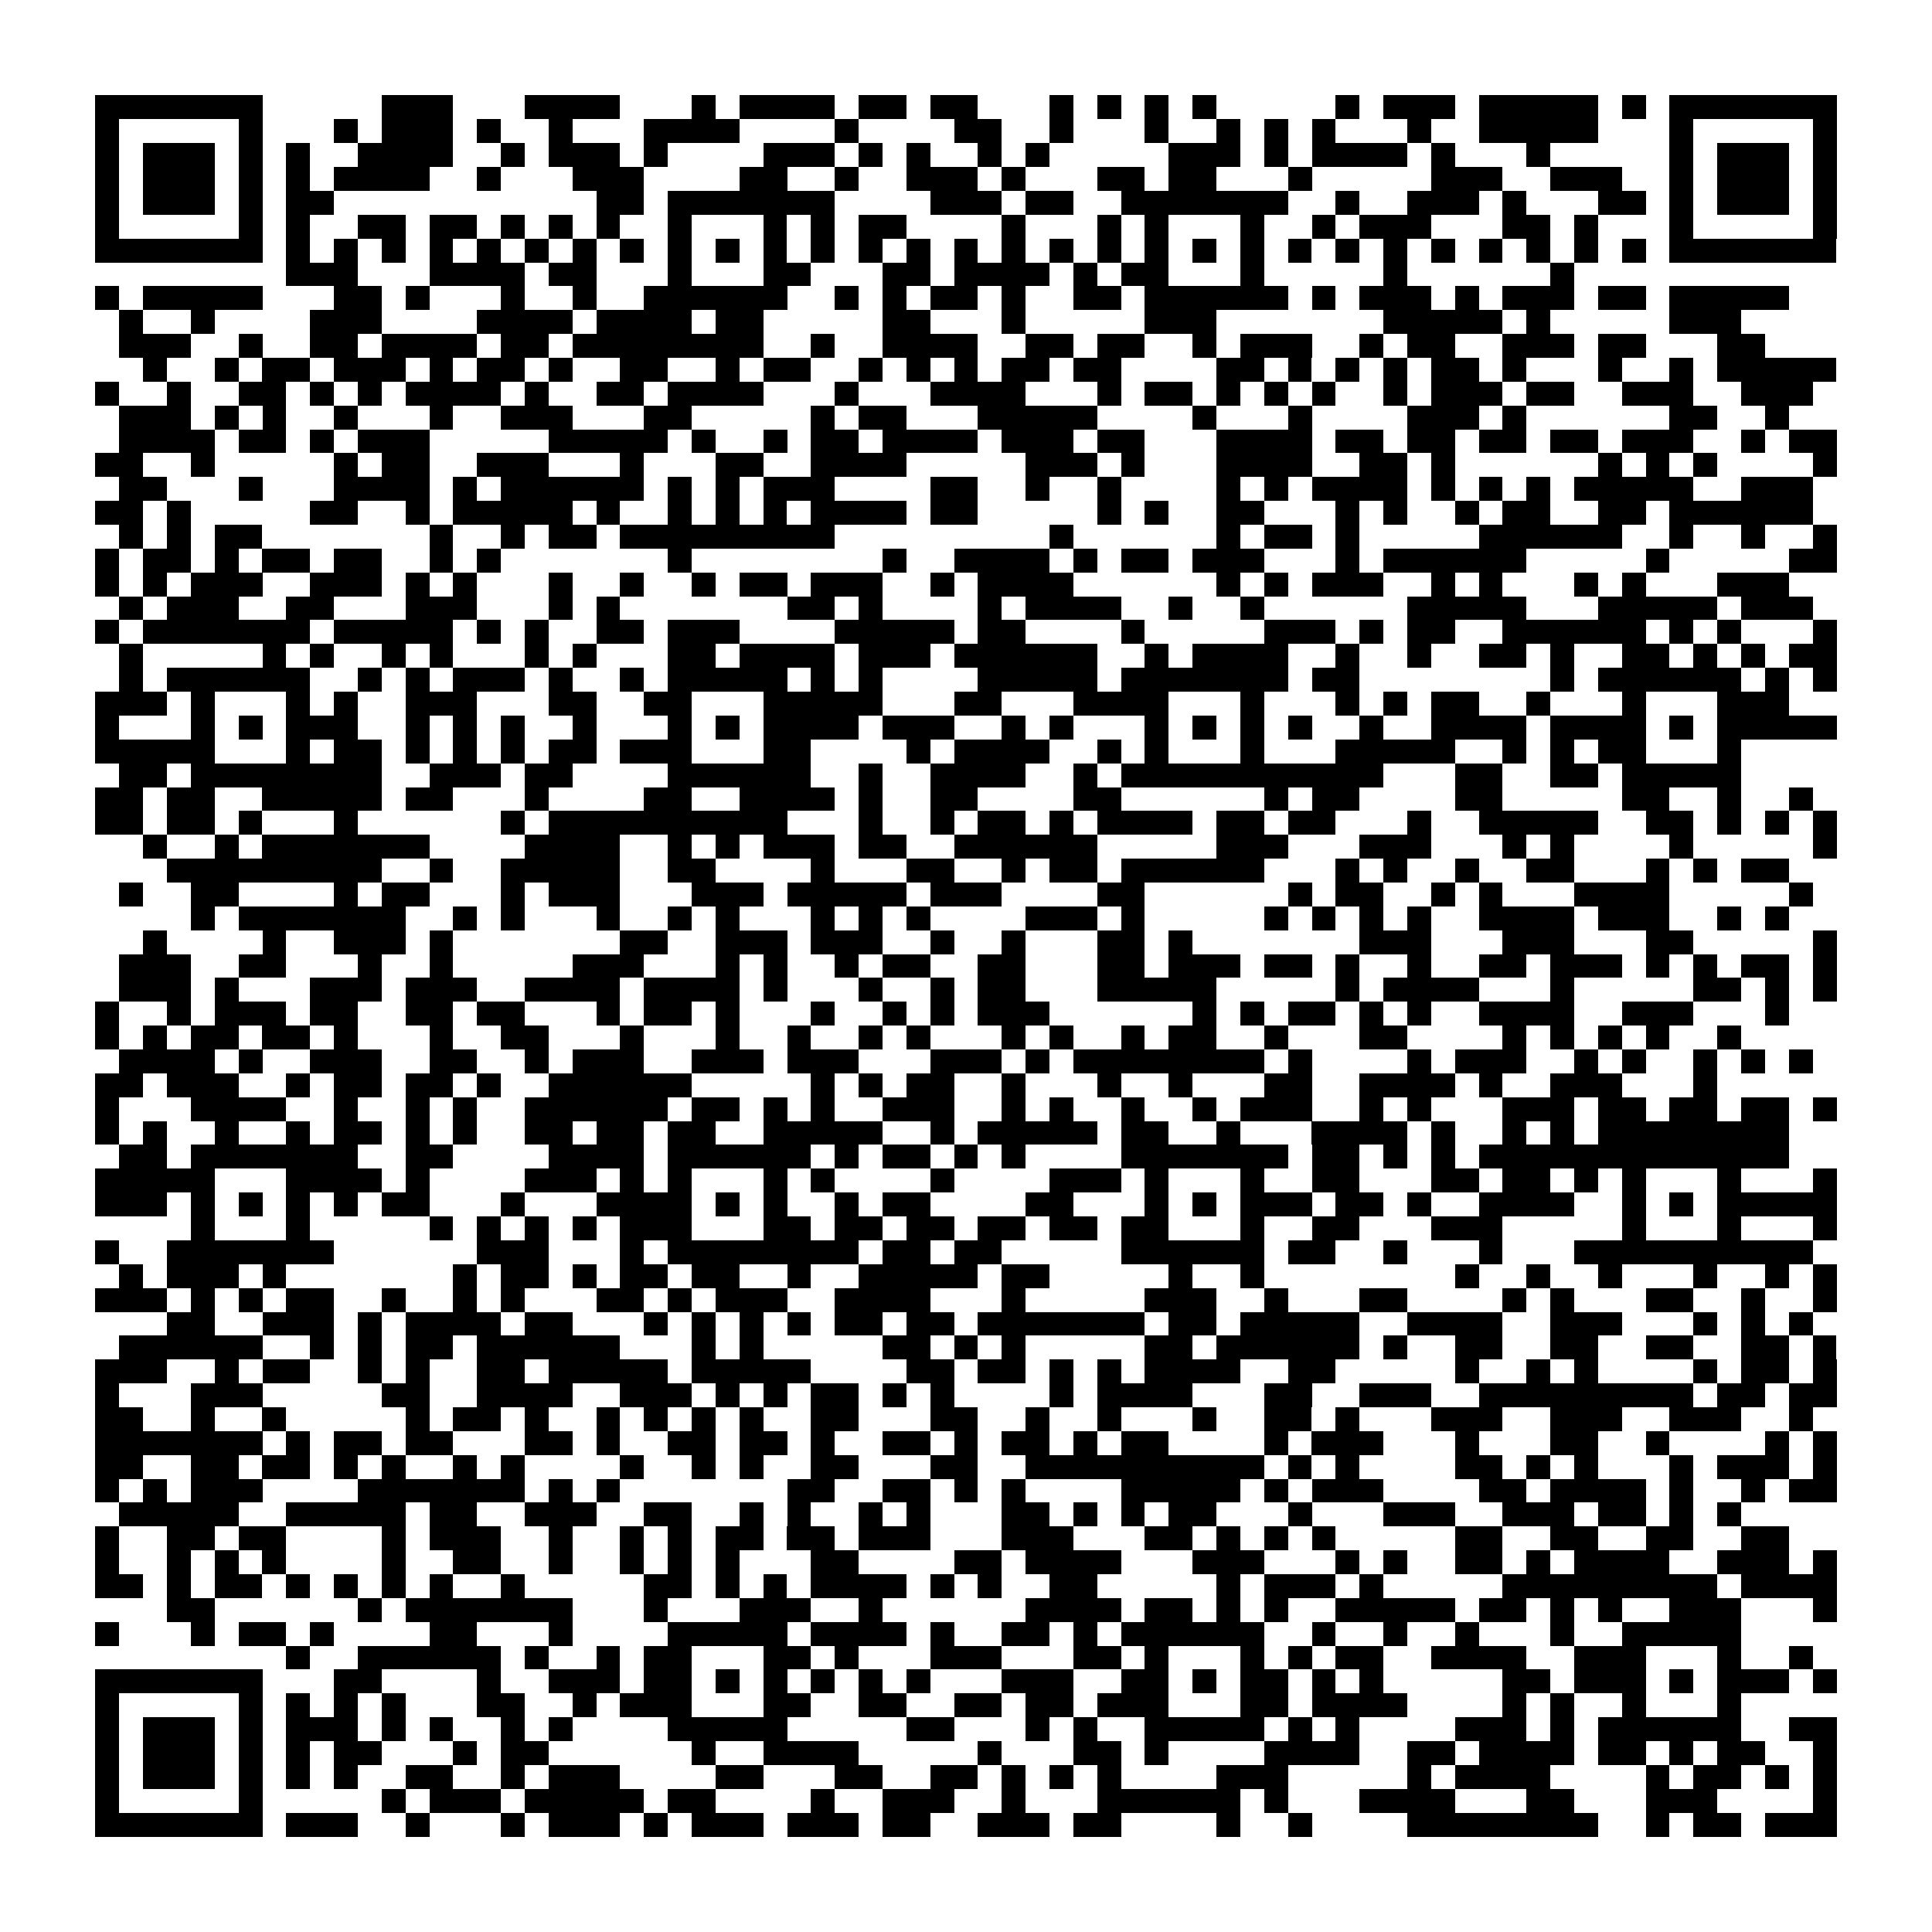 <?xml version="1.0" encoding="utf-8"?><!DOCTYPE svg PUBLIC "-//W3C//DTD SVG 1.1//EN" "http://www.w3.org/Graphics/SVG/1.1/DTD/svg11.dtd"><svg xmlns="http://www.w3.org/2000/svg" viewBox="0 0 81 81" shape-rendering="crispEdges"><path fill="#ffffff" d="M0 0h81v81H0z"/><path stroke="#000000" d="M4 4.5h7m5 0h3m3 0h4m3 0h1m1 0h4m1 0h2m1 0h2m3 0h1m1 0h1m1 0h1m1 0h1m5 0h1m1 0h3m1 0h5m1 0h1m1 0h7M4 5.5h1m5 0h1m3 0h1m1 0h3m1 0h1m2 0h1m3 0h4m4 0h1m4 0h2m2 0h1m3 0h1m2 0h1m1 0h1m1 0h1m3 0h1m2 0h5m3 0h1m5 0h1M4 6.5h1m1 0h3m1 0h1m1 0h1m2 0h4m2 0h1m1 0h3m1 0h1m4 0h3m1 0h1m1 0h1m2 0h1m1 0h1m5 0h3m1 0h1m1 0h4m1 0h1m3 0h1m5 0h1m1 0h3m1 0h1M4 7.5h1m1 0h3m1 0h1m1 0h1m1 0h4m2 0h1m3 0h3m4 0h2m2 0h1m2 0h3m1 0h1m3 0h2m1 0h2m3 0h1m5 0h3m2 0h3m2 0h1m1 0h3m1 0h1M4 8.5h1m1 0h3m1 0h1m1 0h2m11 0h2m1 0h7m4 0h3m1 0h2m2 0h7m2 0h1m2 0h3m1 0h1m3 0h2m1 0h1m1 0h3m1 0h1M4 9.5h1m5 0h1m1 0h1m2 0h2m1 0h2m1 0h1m1 0h1m1 0h1m2 0h1m3 0h1m1 0h1m1 0h2m4 0h1m3 0h1m1 0h1m3 0h1m2 0h1m1 0h3m3 0h2m1 0h1m3 0h1m5 0h1M4 10.5h7m1 0h1m1 0h1m1 0h1m1 0h1m1 0h1m1 0h1m1 0h1m1 0h1m1 0h1m1 0h1m1 0h1m1 0h1m1 0h1m1 0h1m1 0h1m1 0h1m1 0h1m1 0h1m1 0h1m1 0h1m1 0h1m1 0h1m1 0h1m1 0h1m1 0h1m1 0h1m1 0h1m1 0h1m1 0h1m1 0h7M12 11.5h3m3 0h4m1 0h2m3 0h1m3 0h2m3 0h2m1 0h4m1 0h1m1 0h2m3 0h1m5 0h1m6 0h1M4 12.5h1m1 0h5m3 0h2m1 0h1m3 0h1m2 0h1m2 0h6m2 0h1m1 0h1m1 0h2m1 0h1m2 0h2m1 0h6m1 0h1m1 0h3m1 0h1m1 0h3m1 0h2m1 0h5M5 13.5h1m2 0h1m4 0h3m4 0h4m1 0h4m1 0h2m5 0h2m3 0h1m5 0h3m7 0h5m1 0h1m5 0h3M5 14.5h3m2 0h1m2 0h2m1 0h4m1 0h2m1 0h8m2 0h1m2 0h4m2 0h2m1 0h2m2 0h1m1 0h3m2 0h1m1 0h2m2 0h3m1 0h2m3 0h2M6 15.5h1m2 0h1m1 0h2m1 0h3m1 0h1m1 0h2m1 0h1m2 0h2m2 0h1m1 0h2m2 0h1m1 0h1m1 0h1m1 0h2m1 0h2m4 0h2m1 0h1m1 0h1m1 0h1m1 0h2m1 0h1m3 0h1m2 0h1m1 0h5M4 16.5h1m2 0h1m2 0h2m1 0h1m1 0h1m1 0h4m1 0h1m2 0h2m1 0h4m3 0h1m3 0h4m3 0h1m1 0h2m1 0h1m1 0h1m1 0h1m2 0h1m1 0h3m1 0h2m2 0h3m2 0h3M5 17.5h3m1 0h1m1 0h1m2 0h1m3 0h1m2 0h3m3 0h2m5 0h1m1 0h2m3 0h5m4 0h1m3 0h1m4 0h3m1 0h1m6 0h2m2 0h1M5 18.5h4m1 0h2m1 0h1m1 0h3m5 0h5m1 0h1m2 0h1m1 0h2m1 0h4m1 0h3m1 0h2m3 0h4m1 0h2m1 0h2m1 0h2m1 0h2m1 0h3m2 0h1m1 0h2M4 19.5h2m2 0h1m5 0h1m1 0h2m2 0h3m3 0h1m3 0h2m2 0h4m5 0h3m1 0h1m3 0h4m2 0h2m1 0h1m6 0h1m1 0h1m1 0h1m4 0h1M5 20.5h2m3 0h1m3 0h4m1 0h1m1 0h6m1 0h1m1 0h1m1 0h3m4 0h2m2 0h1m2 0h1m4 0h1m1 0h1m1 0h4m1 0h1m1 0h1m1 0h1m1 0h5m2 0h3M4 21.5h2m1 0h1m5 0h2m2 0h1m1 0h5m1 0h1m2 0h1m1 0h1m1 0h1m1 0h4m1 0h2m5 0h1m1 0h1m2 0h2m3 0h1m1 0h1m2 0h1m1 0h2m2 0h2m1 0h6M5 22.5h1m1 0h1m1 0h2m7 0h1m2 0h1m1 0h2m1 0h9m9 0h1m6 0h1m1 0h2m1 0h1m5 0h6m2 0h1m2 0h1m2 0h1M4 23.5h1m1 0h2m1 0h1m1 0h2m1 0h2m2 0h1m1 0h1m7 0h1m8 0h1m2 0h4m1 0h1m1 0h2m1 0h3m3 0h1m1 0h6m5 0h1m5 0h2M4 24.5h1m1 0h1m1 0h3m2 0h3m1 0h1m1 0h1m3 0h1m2 0h1m2 0h1m1 0h2m1 0h3m2 0h1m1 0h4m6 0h1m1 0h1m1 0h3m2 0h1m1 0h1m3 0h1m1 0h1m3 0h3M5 25.5h1m1 0h3m2 0h2m3 0h3m3 0h1m1 0h1m7 0h2m1 0h1m4 0h1m1 0h4m2 0h1m2 0h1m6 0h5m3 0h5m1 0h3M4 26.5h1m1 0h7m1 0h5m1 0h1m1 0h1m2 0h2m1 0h3m4 0h5m1 0h2m4 0h1m5 0h3m1 0h1m1 0h2m2 0h6m1 0h1m1 0h1m3 0h1M5 27.5h1m5 0h1m1 0h1m2 0h1m1 0h1m3 0h1m1 0h1m3 0h2m1 0h4m1 0h3m1 0h6m2 0h1m1 0h4m2 0h1m2 0h1m2 0h2m1 0h1m2 0h2m1 0h1m1 0h1m1 0h2M5 28.5h1m1 0h6m2 0h1m1 0h1m1 0h3m1 0h1m2 0h1m1 0h5m1 0h1m1 0h1m4 0h5m1 0h7m1 0h2m8 0h1m1 0h6m1 0h1m1 0h1M4 29.5h3m1 0h1m3 0h1m1 0h1m2 0h3m3 0h2m2 0h2m3 0h5m3 0h2m3 0h4m3 0h1m3 0h1m1 0h1m1 0h2m2 0h1m3 0h1m3 0h3M4 30.5h1m3 0h1m1 0h1m1 0h3m2 0h1m1 0h1m1 0h1m2 0h1m3 0h1m1 0h1m1 0h4m1 0h3m2 0h1m1 0h1m3 0h1m1 0h1m1 0h1m1 0h1m2 0h1m2 0h4m1 0h4m1 0h1m1 0h5M4 31.5h5m3 0h1m1 0h2m1 0h1m1 0h1m1 0h1m1 0h2m1 0h3m3 0h2m4 0h1m1 0h4m2 0h1m1 0h1m3 0h1m3 0h5m2 0h1m1 0h1m1 0h2m3 0h1M5 32.5h2m1 0h8m2 0h3m1 0h2m4 0h6m2 0h1m2 0h4m2 0h1m1 0h11m3 0h2m2 0h2m1 0h5M4 33.5h2m1 0h2m2 0h5m1 0h2m3 0h1m4 0h2m2 0h4m1 0h1m2 0h2m4 0h2m6 0h1m1 0h2m4 0h2m5 0h2m2 0h1m2 0h1M4 34.5h2m1 0h2m1 0h1m3 0h1m6 0h1m1 0h10m3 0h1m2 0h1m1 0h2m1 0h1m1 0h4m1 0h2m1 0h2m3 0h1m2 0h5m2 0h2m1 0h1m1 0h1m1 0h1M6 35.5h1m2 0h1m1 0h7m4 0h4m2 0h1m1 0h1m1 0h3m1 0h2m2 0h6m5 0h3m3 0h3m3 0h1m1 0h1m4 0h1m5 0h1M7 36.5h9m2 0h1m2 0h5m2 0h2m4 0h1m3 0h2m2 0h1m1 0h2m1 0h6m3 0h1m1 0h1m2 0h1m2 0h2m3 0h1m1 0h1m1 0h2M5 37.5h1m2 0h2m4 0h1m1 0h2m3 0h1m1 0h3m3 0h3m1 0h5m1 0h3m4 0h2m6 0h1m1 0h2m2 0h1m1 0h1m3 0h4m5 0h1M8 38.5h1m1 0h7m2 0h1m1 0h1m3 0h1m2 0h1m1 0h1m3 0h1m1 0h1m1 0h1m4 0h3m1 0h1m5 0h1m1 0h1m1 0h1m1 0h1m2 0h4m1 0h3m2 0h1m1 0h1M6 39.5h1m4 0h1m2 0h3m1 0h1m7 0h2m2 0h3m1 0h3m2 0h1m2 0h1m3 0h2m1 0h1m7 0h3m3 0h3m3 0h2m5 0h1M5 40.5h3m2 0h2m3 0h1m2 0h1m5 0h3m3 0h1m1 0h1m2 0h1m1 0h2m2 0h2m3 0h2m1 0h3m1 0h2m1 0h1m2 0h1m2 0h2m1 0h3m1 0h1m1 0h1m1 0h2m1 0h1M5 41.5h3m1 0h1m3 0h3m1 0h3m2 0h4m1 0h4m1 0h1m3 0h1m2 0h1m1 0h2m3 0h5m5 0h1m1 0h4m3 0h1m5 0h2m1 0h1m1 0h1M4 42.5h1m2 0h1m1 0h3m1 0h2m2 0h2m1 0h2m3 0h1m1 0h2m1 0h1m3 0h1m2 0h1m1 0h1m1 0h3m6 0h1m1 0h1m1 0h2m1 0h1m1 0h1m2 0h4m2 0h3m3 0h1M4 43.5h1m1 0h1m1 0h2m1 0h2m1 0h1m3 0h1m2 0h2m3 0h1m3 0h1m2 0h1m2 0h1m1 0h1m3 0h1m1 0h1m2 0h1m1 0h2m2 0h1m3 0h2m4 0h1m1 0h1m1 0h1m1 0h1m2 0h1M5 44.5h4m1 0h1m2 0h3m2 0h2m2 0h1m1 0h3m2 0h3m1 0h3m3 0h3m1 0h1m1 0h8m1 0h1m4 0h1m1 0h3m2 0h1m1 0h1m2 0h1m1 0h1m1 0h1M4 45.5h2m1 0h3m2 0h1m1 0h2m1 0h2m1 0h1m2 0h6m5 0h1m1 0h1m1 0h2m2 0h1m3 0h1m2 0h1m3 0h2m2 0h4m1 0h1m2 0h3m3 0h1M4 46.5h1m3 0h4m2 0h1m2 0h1m1 0h1m2 0h6m1 0h2m1 0h1m1 0h1m2 0h3m2 0h1m1 0h1m2 0h1m2 0h1m1 0h3m2 0h1m1 0h1m3 0h3m1 0h2m1 0h2m1 0h2m1 0h1M4 47.5h1m1 0h1m2 0h1m2 0h1m1 0h2m1 0h1m1 0h1m2 0h2m1 0h2m1 0h2m2 0h5m2 0h1m1 0h5m1 0h2m2 0h1m3 0h4m1 0h1m2 0h1m1 0h1m1 0h8M5 48.5h2m1 0h7m2 0h2m4 0h4m1 0h6m1 0h1m1 0h2m1 0h1m1 0h1m4 0h7m1 0h2m1 0h1m1 0h1m1 0h13M4 49.5h5m3 0h4m1 0h1m4 0h3m1 0h1m1 0h1m3 0h1m1 0h1m4 0h1m4 0h3m1 0h1m3 0h1m2 0h2m3 0h2m1 0h2m1 0h1m1 0h1m3 0h1m3 0h1M4 50.5h3m1 0h1m1 0h1m1 0h1m1 0h1m1 0h2m3 0h1m3 0h4m1 0h1m1 0h1m2 0h1m1 0h2m4 0h2m3 0h1m1 0h1m1 0h3m1 0h2m1 0h1m2 0h4m2 0h1m1 0h1m1 0h5M8 51.5h1m3 0h1m5 0h1m1 0h1m1 0h1m1 0h1m1 0h3m3 0h2m1 0h2m1 0h2m1 0h2m1 0h2m1 0h2m3 0h1m2 0h2m3 0h3m5 0h1m3 0h1m3 0h1M4 52.5h1m2 0h7m6 0h3m3 0h1m1 0h8m1 0h2m1 0h2m5 0h6m1 0h2m2 0h1m3 0h1m3 0h10M5 53.5h1m1 0h3m1 0h1m7 0h1m1 0h2m1 0h1m1 0h2m1 0h2m2 0h1m2 0h5m1 0h2m5 0h1m2 0h1m8 0h1m2 0h1m2 0h1m3 0h1m2 0h1m1 0h1M4 54.5h3m1 0h1m1 0h1m1 0h2m2 0h1m2 0h1m1 0h1m3 0h2m1 0h1m1 0h3m2 0h4m3 0h1m5 0h3m2 0h1m3 0h2m4 0h1m1 0h1m3 0h2m2 0h1m2 0h1M7 55.5h2m2 0h3m1 0h1m1 0h4m1 0h2m3 0h1m1 0h1m1 0h1m1 0h1m1 0h2m1 0h2m1 0h7m1 0h2m1 0h5m2 0h4m2 0h3m3 0h1m1 0h1m1 0h1M5 56.5h6m2 0h1m1 0h1m1 0h2m1 0h6m3 0h1m1 0h1m5 0h2m1 0h1m1 0h1m5 0h2m1 0h6m1 0h1m2 0h2m2 0h2m2 0h2m2 0h2m1 0h1M4 57.5h3m2 0h1m1 0h2m2 0h1m1 0h1m2 0h2m1 0h5m1 0h5m4 0h2m1 0h2m1 0h1m1 0h1m1 0h4m2 0h2m5 0h1m2 0h1m1 0h1m4 0h1m1 0h2m1 0h1M4 58.5h1m3 0h3m5 0h2m2 0h4m2 0h3m1 0h1m1 0h1m1 0h2m1 0h1m1 0h1m4 0h1m1 0h4m3 0h2m2 0h3m2 0h9m1 0h2m1 0h2M4 59.5h2m2 0h1m2 0h1m5 0h1m1 0h2m1 0h1m2 0h1m1 0h1m1 0h1m1 0h1m2 0h2m3 0h2m2 0h1m2 0h1m3 0h1m2 0h2m1 0h1m3 0h3m2 0h3m2 0h3m2 0h1M4 60.5h7m1 0h1m1 0h2m1 0h2m3 0h2m1 0h1m2 0h2m1 0h2m1 0h1m2 0h2m1 0h1m1 0h2m1 0h1m1 0h2m4 0h1m1 0h3m3 0h1m3 0h2m2 0h1m4 0h1m1 0h1M4 61.5h2m2 0h2m1 0h2m1 0h1m1 0h1m2 0h1m1 0h1m4 0h1m2 0h1m1 0h1m2 0h2m3 0h2m2 0h10m1 0h1m1 0h1m4 0h2m1 0h1m1 0h1m3 0h1m1 0h3m1 0h1M4 62.5h1m1 0h1m1 0h3m4 0h7m1 0h1m1 0h1m7 0h2m2 0h2m1 0h1m1 0h1m4 0h5m1 0h1m1 0h3m4 0h2m1 0h4m1 0h1m2 0h1m1 0h2M5 63.5h5m2 0h5m1 0h2m2 0h3m2 0h2m2 0h1m1 0h1m2 0h1m1 0h1m3 0h2m1 0h1m1 0h1m1 0h2m3 0h1m3 0h3m2 0h3m1 0h2m1 0h1m1 0h1M4 64.5h1m2 0h2m1 0h2m4 0h1m1 0h3m2 0h1m2 0h1m1 0h1m1 0h2m1 0h2m1 0h3m3 0h3m3 0h2m1 0h1m1 0h1m1 0h1m5 0h2m2 0h2m2 0h2m2 0h2M4 65.5h1m2 0h1m1 0h1m1 0h1m4 0h1m2 0h2m2 0h1m2 0h1m1 0h1m1 0h1m3 0h2m4 0h2m1 0h4m3 0h3m3 0h1m1 0h1m2 0h2m1 0h1m1 0h4m2 0h3m1 0h1M4 66.5h2m1 0h1m1 0h2m1 0h1m1 0h1m1 0h1m1 0h1m2 0h1m5 0h2m1 0h1m1 0h1m1 0h4m1 0h1m1 0h1m2 0h2m5 0h1m1 0h3m1 0h1m5 0h9m1 0h4M7 67.5h2m6 0h1m1 0h7m3 0h1m3 0h3m2 0h1m6 0h4m1 0h2m1 0h1m1 0h1m2 0h5m1 0h2m1 0h1m1 0h1m2 0h3m3 0h1M4 68.5h1m3 0h1m1 0h2m1 0h1m4 0h2m3 0h1m4 0h5m1 0h4m1 0h1m2 0h2m1 0h1m1 0h6m2 0h1m2 0h1m2 0h1m3 0h1m2 0h5M12 69.5h1m2 0h6m1 0h1m2 0h1m1 0h2m3 0h2m1 0h1m3 0h3m3 0h2m1 0h1m3 0h1m1 0h1m1 0h2m2 0h4m2 0h3m3 0h1m2 0h1M4 70.5h7m3 0h2m4 0h1m2 0h3m1 0h2m1 0h1m1 0h1m1 0h1m1 0h1m1 0h1m3 0h3m2 0h2m1 0h1m1 0h2m1 0h1m1 0h1m5 0h2m1 0h3m1 0h1m1 0h3m1 0h1M4 71.5h1m5 0h1m1 0h1m1 0h1m1 0h1m3 0h2m2 0h1m1 0h3m3 0h2m2 0h2m2 0h2m1 0h2m1 0h3m3 0h2m1 0h4m4 0h1m1 0h1m2 0h1m3 0h1M4 72.5h1m1 0h3m1 0h1m1 0h3m1 0h1m1 0h1m2 0h1m1 0h1m4 0h5m5 0h2m3 0h1m1 0h1m2 0h5m1 0h1m1 0h1m4 0h3m1 0h1m1 0h6m2 0h2M4 73.5h1m1 0h3m1 0h1m1 0h1m1 0h2m3 0h1m1 0h2m6 0h1m2 0h4m5 0h1m3 0h2m1 0h1m4 0h4m2 0h2m1 0h4m1 0h2m1 0h1m1 0h2m2 0h1M4 74.5h1m1 0h3m1 0h1m1 0h1m1 0h1m2 0h2m2 0h1m1 0h3m4 0h2m3 0h2m2 0h2m1 0h1m1 0h1m1 0h1m4 0h3m5 0h1m1 0h4m4 0h1m1 0h2m1 0h1m1 0h1M4 75.5h1m5 0h1m5 0h1m1 0h3m1 0h5m1 0h2m4 0h1m2 0h3m2 0h1m3 0h6m1 0h1m3 0h4m3 0h2m3 0h3m4 0h1M4 76.5h7m1 0h3m2 0h1m3 0h1m1 0h3m1 0h1m1 0h3m1 0h3m1 0h2m2 0h3m1 0h2m4 0h1m2 0h1m4 0h8m2 0h1m1 0h2m1 0h3"/></svg>
